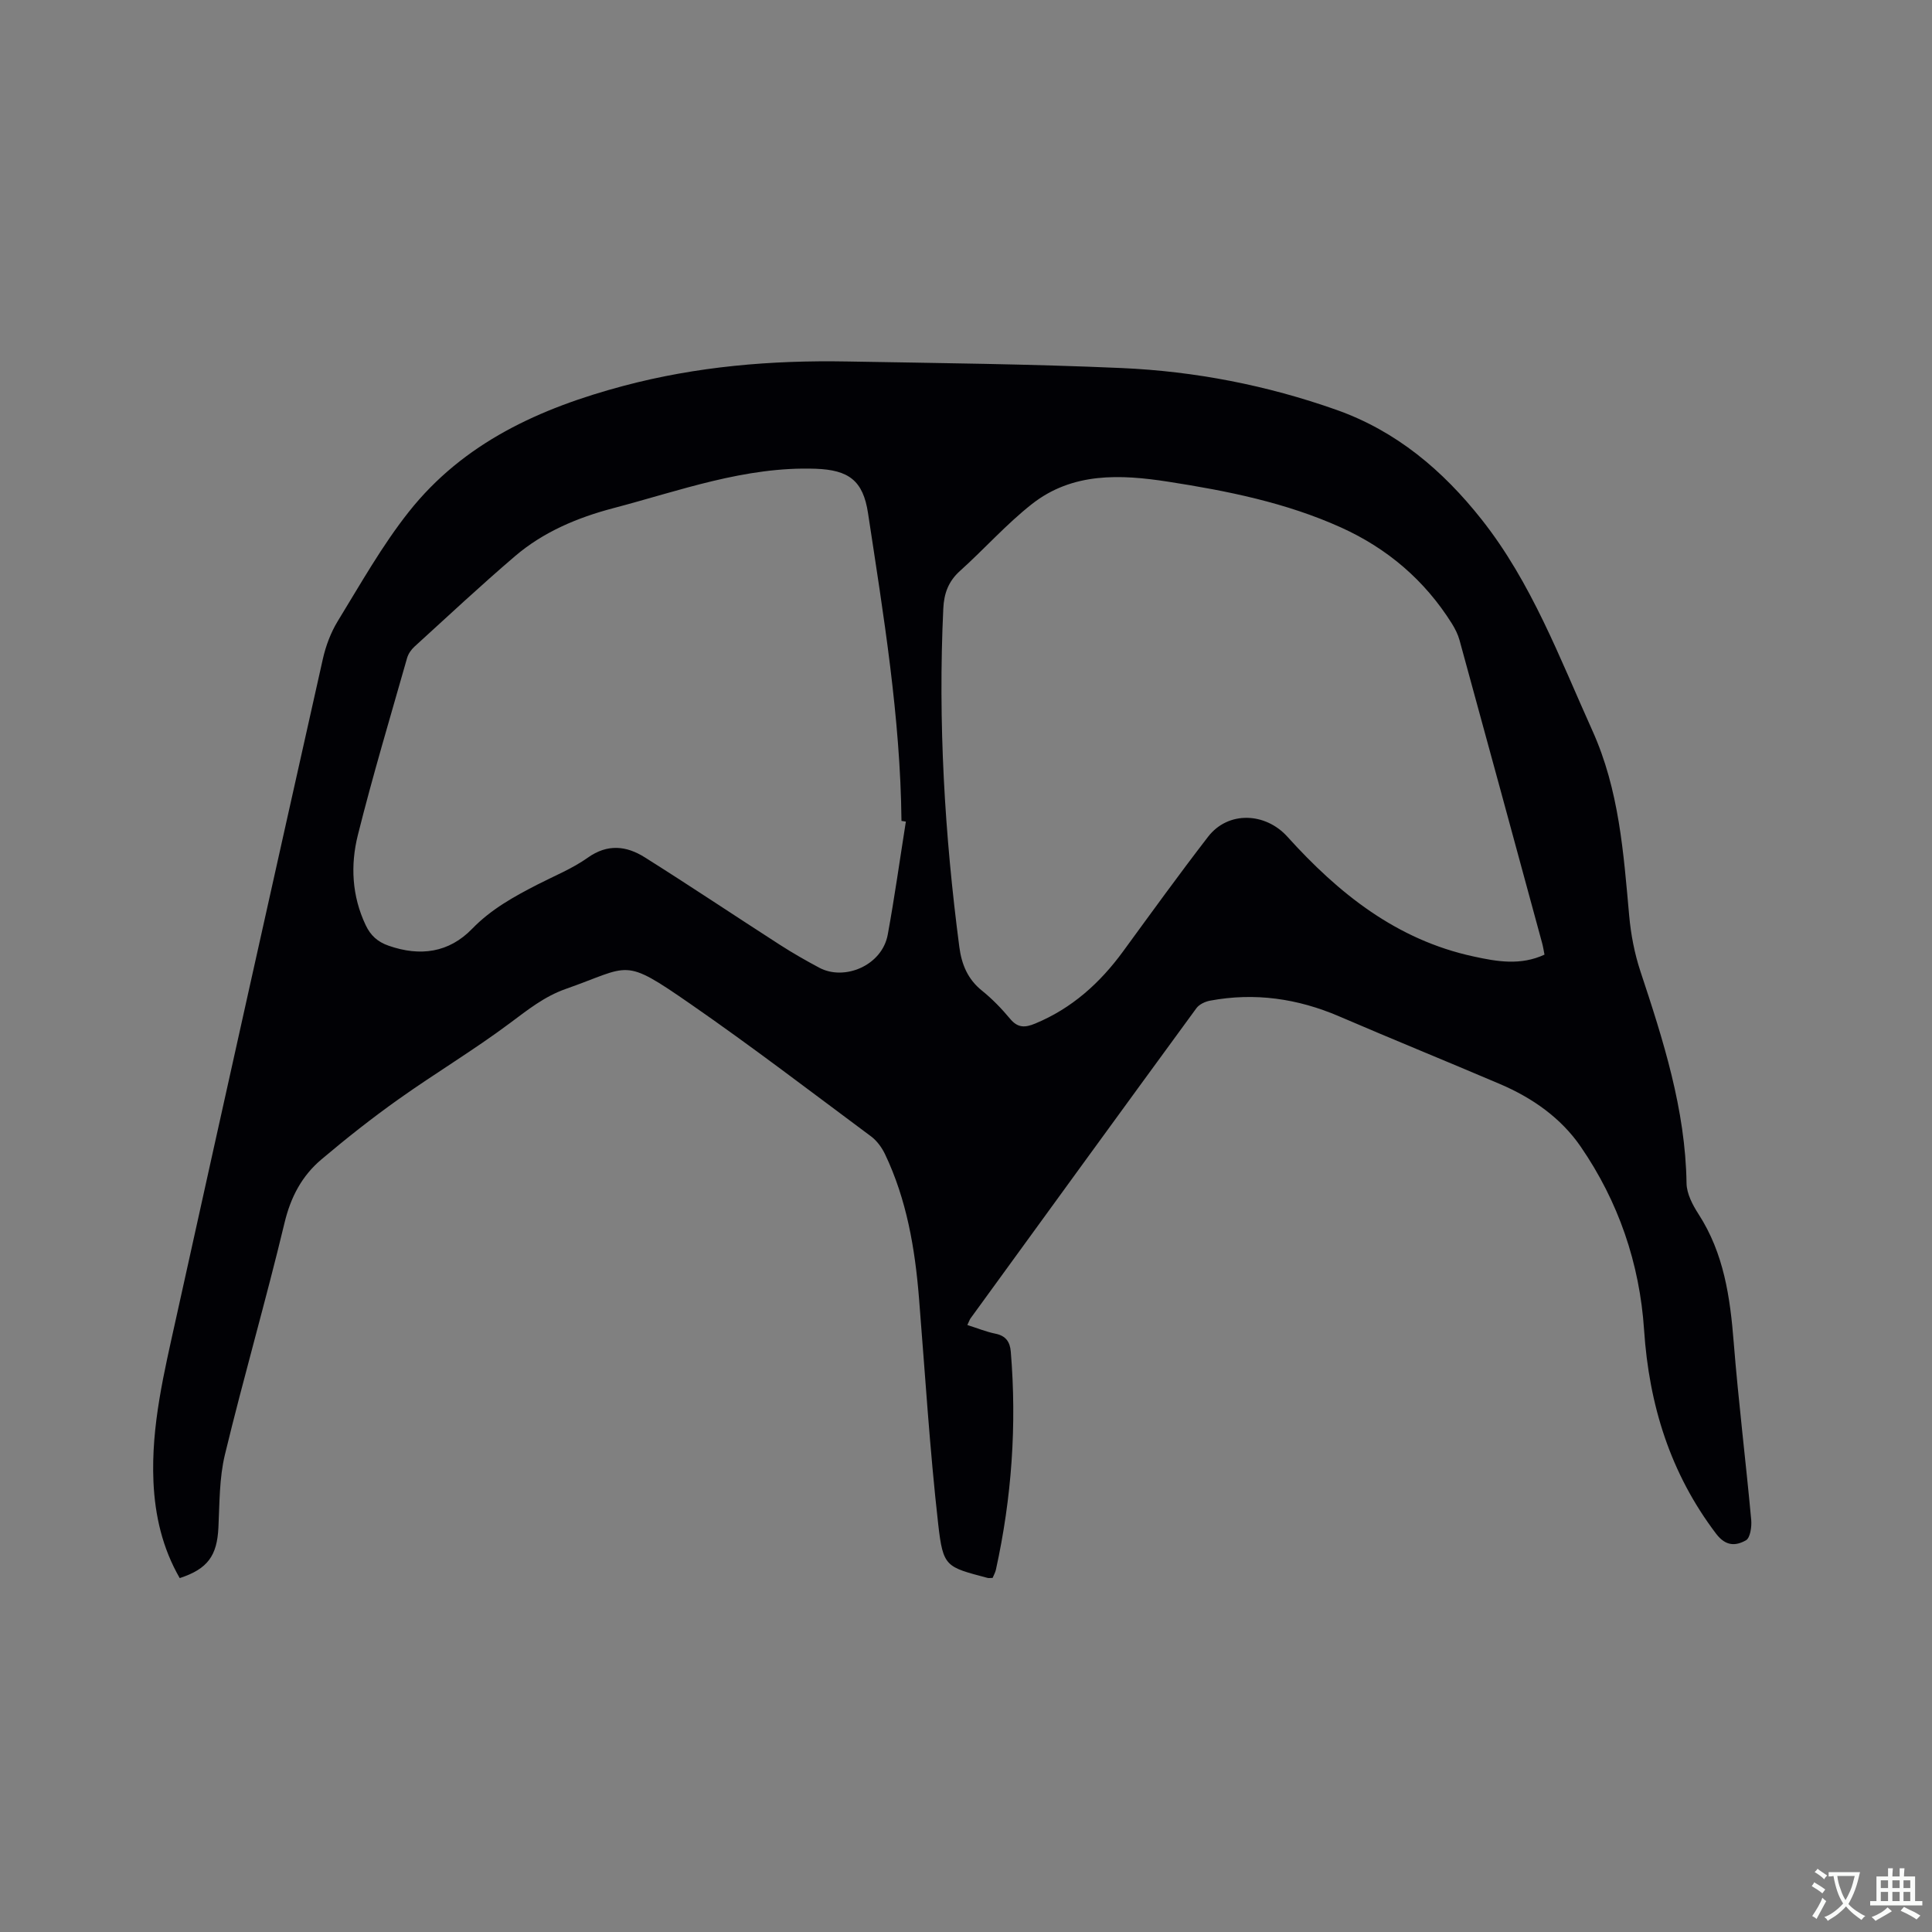 <svg enable-background="new 0 0 400 400" viewBox="0 0 400 400" xmlns="http://www.w3.org/2000/svg"><rect x="0" y="0" width="400" height="400" fill="#808080" stroke="none"/><path d="m200.28 274.33c2.06.65 3.91 1.41 5.83 1.8 2.15.43 3 1.72 3.16 3.7 1.27 15.21.2 30.27-3.08 45.17-.13.59-.46 1.14-.68 1.69-.47 0-.79.07-1.08-.01-8.56-2.28-9.17-2.21-10.18-11.07-1.76-15.56-2.72-31.22-3.98-46.84-.83-10.3-2.55-20.4-7.04-29.82-.66-1.37-1.67-2.76-2.87-3.66-12.42-9.23-24.72-18.65-37.44-27.45-14.12-9.78-12.27-7.83-25.79-3.09-4.39 1.54-7.85 4.31-11.52 7.05-7.45 5.57-15.47 10.37-23.06 15.76-5.51 3.91-10.83 8.11-16 12.48-4.03 3.4-6.36 7.78-7.64 13.13-3.85 16.06-8.46 31.93-12.34 47.98-1.18 4.87-1.1 10.06-1.35 15.12-.28 5.82-2.21 8.56-8.01 10.46-3.56-6.17-5.13-12.9-5.44-19.97-.51-11.58 2.24-22.74 4.7-33.9 10.05-45.49 20.18-90.96 30.37-136.42.61-2.72 1.65-5.49 3.1-7.86 4.7-7.66 9.14-15.59 14.7-22.61 11.33-14.32 27.15-21.47 44.42-26.07 15.2-4.05 30.65-5.34 46.28-5.06 18.97.34 37.94.52 56.89 1.36 15.18.67 30.05 3.56 44.45 8.65 12.44 4.4 22.03 12.54 30.04 22.66 10.38 13.11 16.17 28.68 22.96 43.74 5.55 12.3 6.45 25.31 7.63 38.38.35 3.86 1.1 7.77 2.31 11.44 4.74 14.31 9.33 28.6 9.56 43.91.03 2.16 1.26 4.5 2.49 6.4 5.25 8.13 6.54 17.21 7.28 26.58.98 12.25 2.49 24.46 3.62 36.71.13 1.42-.2 3.74-1.1 4.24-2.08 1.16-4.15 1.29-6.17-1.37-9.5-12.52-13.88-26.68-14.91-42.19-.92-13.8-5.32-26.61-13.15-37.99-4.08-5.92-9.99-10.06-16.64-12.9-11.09-4.73-22.26-9.27-33.33-14.03-8.61-3.7-17.48-4.98-26.71-3.26-1.03.19-2.27.76-2.86 1.57-15.65 21.39-31.22 42.83-46.8 64.27-.19.31-.32.71-.62 1.32zm119.49-76.68c-.18-.9-.28-1.62-.47-2.32-5.69-20.93-11.38-41.87-17.12-62.79-.33-1.2-.92-2.37-1.58-3.43-5.62-8.97-13.37-15.57-22.95-19.9-11.38-5.14-23.53-7.58-35.79-9.48-9.93-1.54-19.83-1.97-28.24 4.65-5.3 4.17-9.83 9.3-14.86 13.82-2.41 2.16-3.32 4.69-3.46 7.8-1.11 23.46.27 46.8 3.32 70.07.47 3.57 1.72 6.65 4.67 9.02 2.14 1.72 4.08 3.73 5.84 5.84 1.59 1.91 3.08 1.87 5.21.98 7.59-3.15 13.39-8.38 18.18-14.93 5.81-7.95 11.58-15.94 17.6-23.74 4.16-5.39 11.87-5.05 16.42-.01 10.59 11.73 22.6 21.36 38.56 24.8 4.86 1.06 9.7 1.91 14.67-.38zm-132.22-27.55c-.3-.05-.61-.1-.91-.14-.22-21.48-3.72-42.6-6.93-63.75-1.02-6.71-3.98-8.92-10.86-9.16-14.6-.5-28.09 4.54-41.87 8.16-7.45 1.96-14.5 4.93-20.38 9.96-7.08 6.06-13.89 12.42-20.78 18.7-.67.61-1.28 1.48-1.53 2.34-3.47 12.21-7.12 24.37-10.2 36.68-1.56 6.22-1.24 12.62 1.62 18.65 1.01 2.13 2.45 3.46 4.75 4.26 6.53 2.28 12.48 1.46 17.3-3.51 3.93-4.06 8.68-6.67 13.57-9.18 3.49-1.79 7.19-3.28 10.35-5.53 4.12-2.93 8.03-2.46 11.81-.08 9.4 5.91 18.62 12.09 27.96 18.1 2.64 1.7 5.39 3.27 8.16 4.75 5.2 2.79 13.01-.42 14.19-6.85 1.42-7.77 2.51-15.59 3.75-23.4z" fill="#010105"/><g fill="#fafbfa"><path d="m377.9 391.2c-.2.3-.4.5-.6.8-.7-.6-1.4-1-2.2-1.5.2-.3.4-.5.5-.8.6.4 1.4.8 2.3 1.5zm-1.8 6.1c-.2-.2-.5-.4-.9-.6.4-.6.8-1.2 1.2-1.9s.7-1.3.9-1.9c.3.3.5.5.8.7-.7 1.3-1.4 2.6-2 3.7zm2.2-9c-.3.3-.5.5-.6.8-.6-.6-1.3-1.1-2-1.5.3-.3.5-.5.6-.7.6.5 1.3.9 2 1.4zm.3.2v-.9h2 4.5c-.3 1.3-.6 2.5-1 3.6s-.9 2.1-1.4 3c.4.5 1 1 1.6 1.4s1.2.8 1.9 1.1c-.3.2-.5.4-.8.8-.4-.3-1-.7-1.6-1.2s-1.2-1.1-1.6-1.6c-.5.6-1.1 1.1-1.7 1.6s-1.4.9-2.1 1.4c-.1-.3-.3-.5-.7-.8.6-.2 1.2-.5 1.9-1s1.4-1.1 2-1.8c-.5-.8-.9-1.6-1.2-2.5s-.6-2-.8-3.2c-.4.1-.7.1-1 .1zm2.5 2.7c.3 1 .7 1.7 1 2.2.3-.5.6-1.1 1-2s.6-1.9.9-3h-3.2-.4c.1.9.3 1.8.7 2.8z"/><path d="m396.5 388.5v1.5 3.6h1.5v.9c-.4 0-1 0-1.7 0h-7.9c-.5 0-.9 0-1.2 0v-.9h1.3v-3.5c0-.7 0-1.2 0-1.6h2.4c0-.8 0-1.4 0-1.7h1c0 .3-.1.8-.1 1.7h1.5c0-.8 0-1.4 0-1.7h1c0 .3-.1.9-.1 1.7zm-8.2 9.2c-.2-.3-.5-.5-.8-.8.8-.3 1.4-.6 1.9-.9s1-.7 1.4-1.1c.3.3.6.5.9.8-1.6 1-2.8 1.6-3.4 2zm2.6-6.8v-1.6h-1.5v1.6zm0 2.7v-1.9h-1.5v1.9zm2.4-2.7v-1.6h-1.5v1.6zm0 2.7v-1.9h-1.5v1.9zm.2 2 .7-.8c.4.2.9.5 1.6.8s1.3.7 1.8 1c-.3.3-.5.5-.8.8-.4-.3-1.5-1-3.3-1.8zm2-4.7v-1.6h-1.4v1.6zm0 2.7v-1.9h-1.4v1.9z"/></g></svg>
